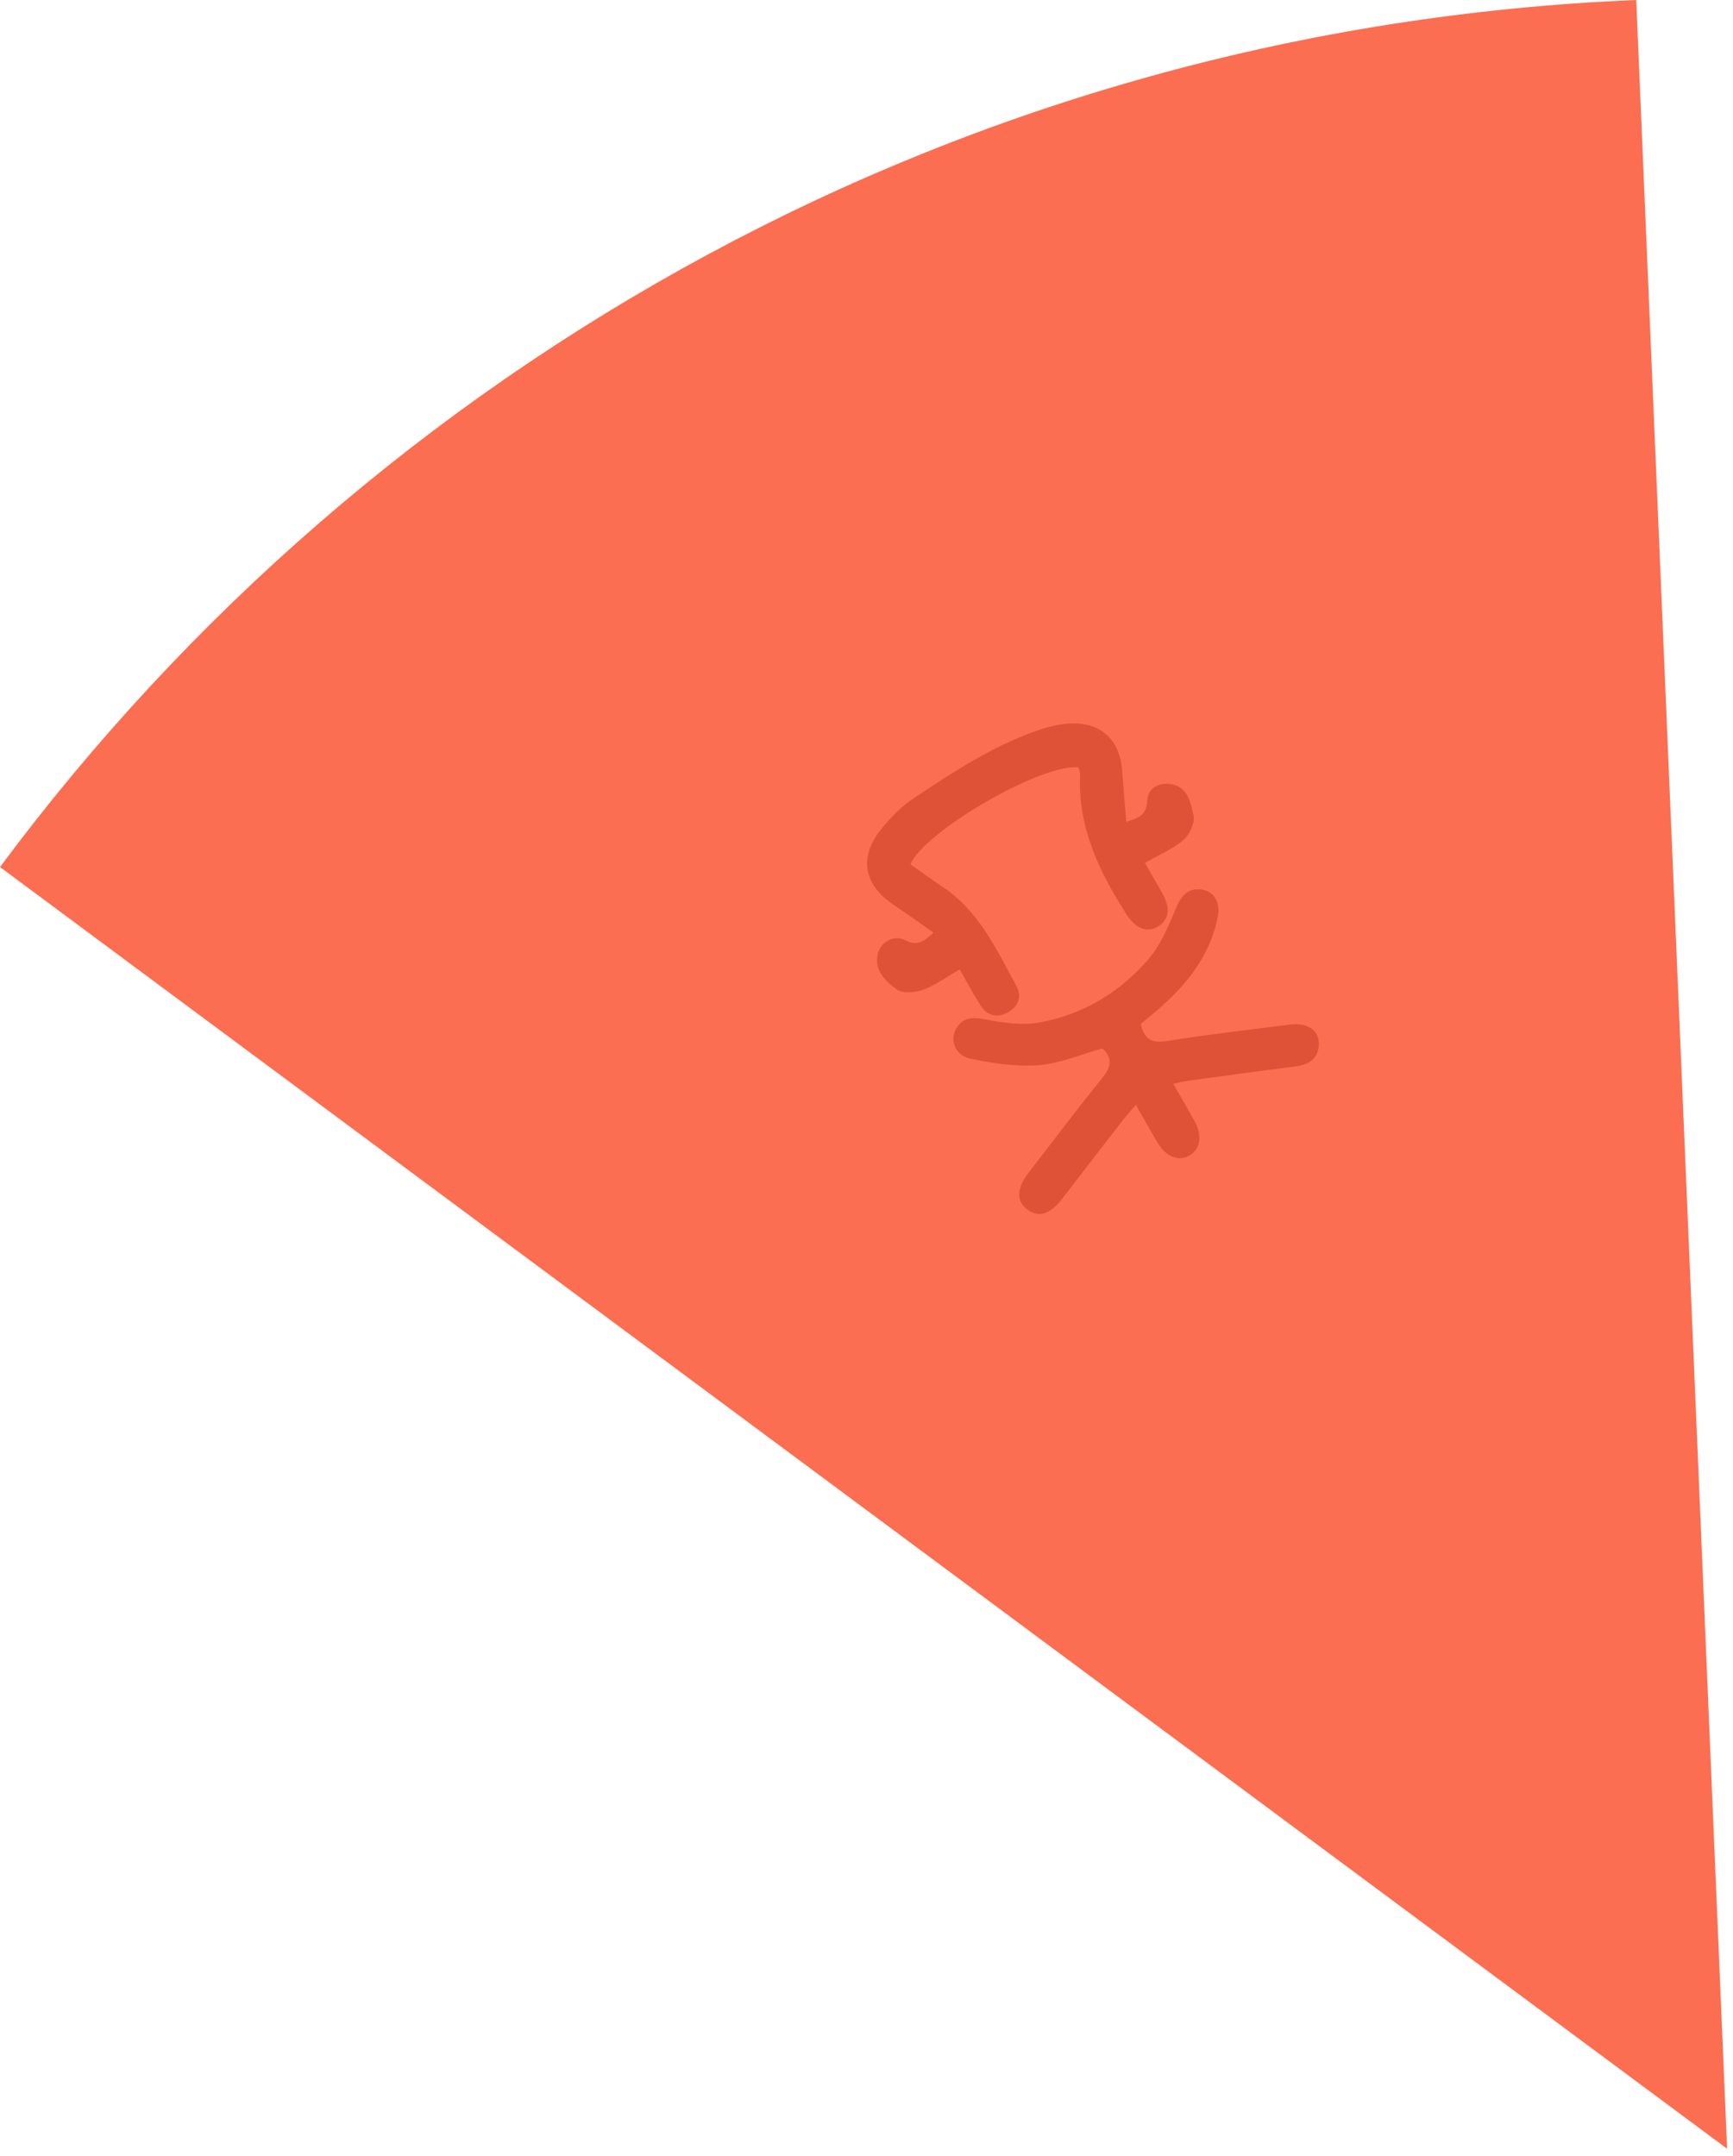 <svg width="209" height="260" viewBox="0 0 209 260" fill="none" xmlns="http://www.w3.org/2000/svg">
<g clip-path="url(#clip0_242_63)">
<path d="M208.3 259.13L0 104.56C45.24 43.7 116.51 3.35 197.33 0L208.29 259.13H208.3Z" fill="#FB6E52"/>
<path d="M112.58 112.47C110.94 111.32 109.43 110.22 107.87 109.19C104.14 106.71 103.51 103.41 106.32 99.93C107.45 98.53 108.78 97.19 110.27 96.21C115.21 92.94 120.16 89.66 125.88 87.84C126.8 87.55 127.78 87.34 128.74 87.27C132.65 86.96 135.06 89.1 135.34 93.01C135.48 95 135.66 96.99 135.83 99.1C137.34 98.67 138.27 98.25 138.35 96.61C138.42 95.08 139.66 94.35 141.14 94.55C143.28 94.83 143.6 96.82 143.94 98.35C144.13 99.23 143.47 100.65 142.73 101.29C141.47 102.38 139.85 103.04 138.08 104.06C138.82 105.36 139.53 106.56 140.21 107.78C141.19 109.54 140.99 110.91 139.67 111.72C138.32 112.55 136.95 111.98 135.83 110.23C132.55 105.11 129.98 99.76 130.26 93.46C130.27 93.15 130.13 92.84 130.07 92.55C125.79 91.99 111.52 100.18 109.8 104.23C111.04 105.1 112.29 106.03 113.58 106.88C118.05 109.81 120.18 114.5 122.6 118.95C123.29 120.21 122.76 121.44 121.51 122.11C120.26 122.78 119.05 122.49 118.27 121.27C117.4 119.91 116.65 118.48 115.74 116.9C114.14 117.82 112.81 118.81 111.31 119.36C110.35 119.71 108.82 119.84 108.12 119.31C106.84 118.35 105.44 117.09 105.84 115.1C106.14 113.63 107.8 112.66 109.17 113.38C110.62 114.15 111.44 113.53 112.57 112.47H112.58Z" fill="#E05238"/>
<path d="M137.57 123.48C137.99 125.36 138.93 125.83 140.73 125.54C145.68 124.75 150.66 124.17 155.64 123.55C157.74 123.29 159.14 124.31 159.05 126C158.95 127.76 157.79 128.4 156.18 128.61C151.85 129.16 147.53 129.75 143.21 130.34C142.71 130.41 142.21 130.54 141.49 130.7C142.41 132.3 143.27 133.75 144.08 135.22C145.04 136.97 144.76 138.61 143.43 139.35C142.1 140.1 140.6 139.48 139.57 137.75C139.13 137.02 138.72 136.28 138.3 135.54C137.91 134.86 137.52 134.19 136.98 133.24C136.39 133.93 135.89 134.47 135.44 135.05C132.97 138.24 130.51 141.45 128.04 144.63C126.63 146.45 125.24 146.85 123.92 145.88C122.56 144.87 122.58 143.33 124.04 141.44C126.98 137.62 129.87 133.76 132.91 130.03C134.03 128.66 134.21 127.59 132.95 126.43C130.38 127.14 127.87 128.24 125.28 128.45C122.56 128.66 119.74 128.23 117.04 127.67C115.26 127.3 114.55 125.56 115.24 124.19C116.02 122.65 117.25 122.62 118.88 122.94C121 123.35 123.29 123.68 125.38 123.3C130.66 122.33 135.15 119.62 138.61 115.54C140.07 113.81 140.96 111.54 141.87 109.42C142.49 107.97 143.3 107.07 144.91 107.27C146.37 107.45 147.21 108.83 146.87 110.54C145.99 115.04 143.35 118.45 140.03 121.42C139.26 122.11 138.44 122.75 137.59 123.46L137.57 123.48Z" fill="#E05238"/>
</g>
<defs>
<clipPath id="clip0_242_63">
<rect width="208.3" height="259.13" fill="white"/>
</clipPath>
</defs>
</svg>
